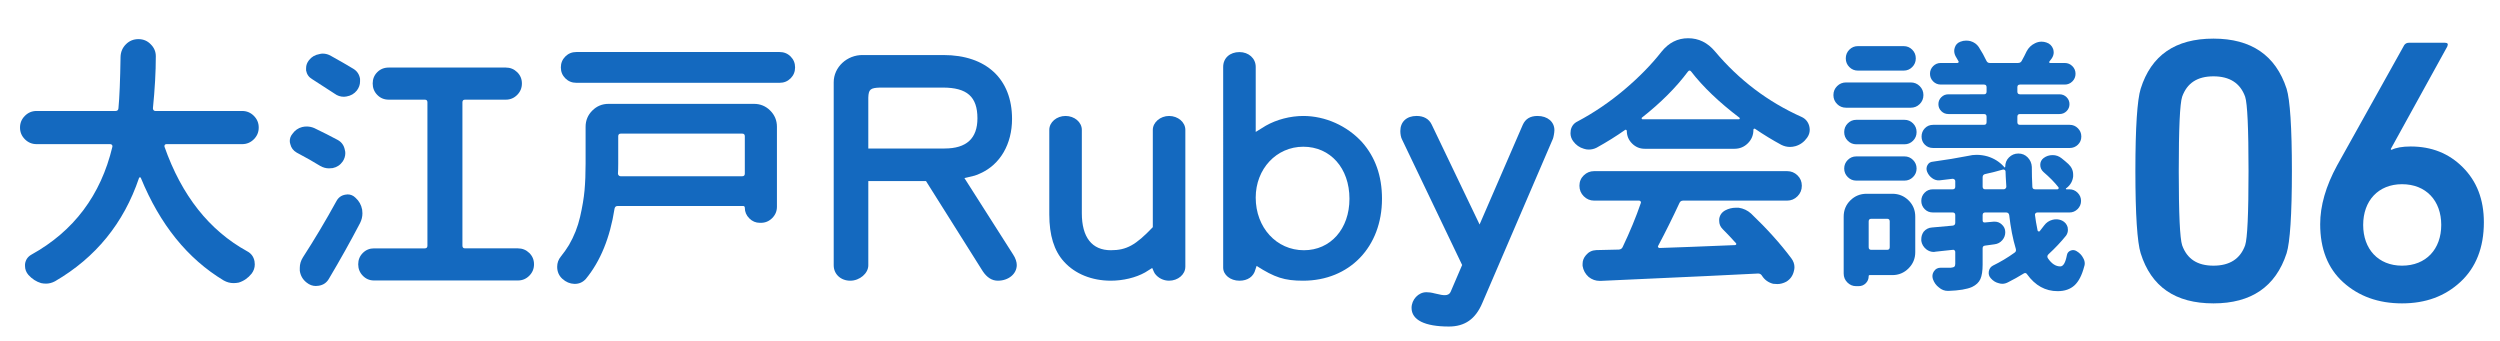 <?xml version="1.0" encoding="utf-8"?>
<!-- Generator: Adobe Illustrator 16.0.4, SVG Export Plug-In . SVG Version: 6.00 Build 0)  -->
<!DOCTYPE svg PUBLIC "-//W3C//DTD SVG 1.1//EN" "http://www.w3.org/Graphics/SVG/1.1/DTD/svg11.dtd">
<svg version="1.1" id="レイヤー_1" xmlns="http://www.w3.org/2000/svg" xmlns:xlink="http://www.w3.org/1999/xlink" x="0px"
	 y="0px" width="454.545px" height="61.932px" viewBox="0 0 454.545 61.932" enable-background="new 0 0 454.545 61.932"
	 xml:space="preserve">
<g>
	<path fill="#1469BF" d="M44.026,26.207H30.245c-0.128,0-0.224,0.048-0.287,0.144c-0.064,0.096-0.08,0.208-0.048,0.335
		c3.126,8.87,8.135,15.202,15.025,18.997c0.733,0.383,1.18,0.99,1.34,1.818c0.031,0.191,0.048,0.383,0.048,0.574
		c0,0.607-0.191,1.166-0.574,1.676c-0.639,0.797-1.42,1.34-2.345,1.627c-0.319,0.062-0.639,0.096-0.957,0.096
		c-0.606,0-1.196-0.16-1.771-0.479c-6.572-3.955-11.597-10.176-15.073-18.663c-0.032-0.063-0.088-0.096-0.167-0.096
		c-0.08,0-0.136,0.048-0.167,0.144c-2.775,8.199-7.864,14.451-15.265,18.757c-0.543,0.287-1.085,0.432-1.627,0.432
		c-0.319,0-0.622-0.033-0.909-0.096c-0.861-0.256-1.627-0.75-2.297-1.484c-0.415-0.479-0.622-1.02-0.622-1.627
		c0-0.127,0-0.238,0-0.334c0.096-0.766,0.479-1.34,1.148-1.723c7.72-4.275,12.633-10.814,14.738-19.62
		c0.031-0.127,0.007-0.239-0.072-0.335c-0.08-0.096-0.184-0.144-0.311-0.144H6.654c-0.83,0-1.54-0.294-2.129-0.885
		c-0.591-0.59-0.885-1.299-0.885-2.129c0-0.829,0.294-1.539,0.885-2.129c0.59-0.59,1.299-0.885,2.129-0.885h14.355
		c0.318,0,0.494-0.159,0.526-0.479c0.191-1.978,0.318-5.104,0.383-9.379c0.031-0.893,0.359-1.651,0.981-2.273
		s1.379-0.933,2.273-0.933c0.893,0,1.643,0.319,2.249,0.957c0.605,0.606,0.909,1.324,0.909,2.153c0,2.84-0.176,5.998-0.526,9.475
		c0,0.128,0.04,0.239,0.12,0.335c0.079,0.096,0.183,0.144,0.311,0.144h15.791c0.829,0,1.539,0.295,2.129,0.885
		c0.59,0.591,0.885,1.3,0.885,2.129c0,0.83-0.295,1.54-0.885,2.129C45.564,25.912,44.855,26.207,44.026,26.207z"/>
	<path fill="#1469BF" d="M61.396,25.441c0.701,0.383,1.132,0.974,1.292,1.771c0.063,0.224,0.096,0.431,0.096,0.622
		c0,0.543-0.16,1.053-0.479,1.531c-0.447,0.639-1.053,1.037-1.818,1.196c-0.224,0.032-0.447,0.048-0.67,0.048
		c-0.543,0-1.069-0.144-1.579-0.431c-1.181-0.733-2.616-1.547-4.307-2.44c-0.606-0.351-0.989-0.861-1.148-1.531
		c-0.064-0.191-0.096-0.383-0.096-0.574c0-0.479,0.159-0.909,0.479-1.292c0.446-0.638,1.036-1.053,1.771-1.244
		C55.223,23.033,55.494,23,55.75,23c0.479,0,0.94,0.096,1.388,0.287C58.732,24.053,60.152,24.771,61.396,25.441z M61.157,36.59
		c0.351-0.67,0.893-1.068,1.627-1.195c0.127-0.031,0.271-0.049,0.431-0.049c0.542,0,1.021,0.209,1.436,0.623
		c0.638,0.574,1.036,1.291,1.196,2.152c0.031,0.225,0.048,0.447,0.048,0.67c0,0.607-0.144,1.197-0.431,1.771
		c-1.755,3.35-3.637,6.715-5.646,10.096c-0.415,0.734-1.037,1.164-1.866,1.293c-0.16,0.031-0.335,0.047-0.526,0.047
		c-0.606,0-1.165-0.207-1.675-0.621c-0.702-0.543-1.117-1.262-1.244-2.154c0-0.191,0-0.365,0-0.525c0-0.67,0.191-1.309,0.574-1.914
		C57.185,43.529,59.21,40.131,61.157,36.59z M64.267,12.521c0.67,0.415,1.068,1.021,1.196,1.818c0,0.16,0,0.319,0,0.479
		c0,0.574-0.191,1.117-0.574,1.627c-0.479,0.606-1.117,0.974-1.914,1.101c-0.16,0.032-0.304,0.048-0.431,0.048
		c-0.639,0-1.213-0.191-1.723-0.574c-1.085-0.701-2.44-1.579-4.067-2.632c-0.606-0.351-0.974-0.877-1.101-1.579
		c0-0.159,0-0.303,0-0.431c0-0.51,0.175-0.988,0.526-1.436c0.479-0.605,1.101-0.973,1.866-1.101
		c0.223-0.063,0.431-0.096,0.622-0.096c0.542,0,1.053,0.144,1.531,0.431C61.699,11.006,63.054,11.788,64.267,12.521z M84.078,44.678
		c0,0.318,0.159,0.479,0.479,0.479h9.618c0.797,0,1.483,0.279,2.058,0.837c0.574,0.559,0.861,1.244,0.861,2.058
		s-0.287,1.508-0.861,2.082s-1.261,0.861-2.058,0.861H68c-0.798,0-1.476-0.287-2.034-0.861c-0.559-0.574-0.837-1.269-0.837-2.082
		s0.279-1.499,0.837-2.058c0.558-0.558,1.236-0.837,2.034-0.837h9.235c0.318,0,0.479-0.16,0.479-0.479v-26.08
		c0-0.318-0.16-0.479-0.479-0.479h-6.556c-0.83,0-1.524-0.287-2.082-0.861c-0.559-0.574-0.837-1.268-0.837-2.082
		s0.279-1.499,0.837-2.058c0.558-0.558,1.251-0.837,2.082-0.837h21.294c0.797,0,1.483,0.28,2.058,0.837
		c0.574,0.559,0.861,1.244,0.861,2.058s-0.287,1.507-0.861,2.082s-1.261,0.861-2.058,0.861h-7.417c-0.319,0-0.479,0.16-0.479,0.479
		V44.678z"/>
	<path fill="#1469BF" d="M137.097,18.885c1.148,0,2.129,0.407,2.943,1.22s1.22,1.794,1.22,2.943v14.547
		c0,0.797-0.287,1.482-0.861,2.057s-1.261,0.861-2.058,0.861h-0.191c-0.734,0-1.372-0.27-1.914-0.812
		c-0.543-0.543-0.813-1.18-0.813-1.914c0-0.223-0.112-0.336-0.335-0.336H112.31c-0.319,0-0.511,0.16-0.574,0.479
		c-0.83,5.297-2.568,9.555-5.216,12.777c-0.543,0.605-1.213,0.908-2.01,0.908c-0.032,0-0.064,0-0.096,0
		c-0.798-0.031-1.516-0.334-2.153-0.908c-0.639-0.574-0.957-1.309-0.957-2.201c0-0.701,0.223-1.324,0.67-1.867
		c0.542-0.67,1.036-1.371,1.483-2.105c0.925-1.594,1.595-3.293,2.01-5.096c0.414-1.802,0.686-3.413,0.813-4.833
		c0.127-1.419,0.191-3.039,0.191-4.857v-6.699c0-1.148,0.407-2.129,1.22-2.943s1.794-1.22,2.943-1.22H137.097z M104.797,9.458
		h36.941c0.797,0,1.467,0.271,2.01,0.813c0.542,0.543,0.813,1.205,0.813,1.986c0,0.782-0.271,1.444-0.813,1.986
		c-0.543,0.543-1.213,0.813-2.01,0.813h-36.941c-0.798,0-1.468-0.271-2.01-0.813c-0.543-0.542-0.813-1.204-0.813-1.986
		c0-0.781,0.271-1.443,0.813-1.986C103.33,9.73,104,9.458,104.797,9.458z M135.422,24.771c0-0.318-0.16-0.479-0.479-0.479h-22.06
		c-0.319,0-0.479,0.16-0.479,0.479v5.024c0,0.702-0.017,1.292-0.048,1.771c0,0.128,0.048,0.239,0.144,0.335s0.207,0.144,0.335,0.144
		h22.107c0.318,0,0.479-0.159,0.479-0.479V24.771z"/>
</g>
<g>
	<path fill="#1469BF" d="M184.221,46.303c0.43,0.646,0.646,1.345,0.646,1.883c0,1.613-1.506,2.85-3.441,2.85
		c-1.076,0-1.99-0.592-2.743-1.721l-10.324-16.4h-10.485v15.325c0,1.452-1.56,2.796-3.28,2.796s-3.011-1.183-3.011-2.796V14.954
		c0-2.742,2.42-5,5.323-4.947h14.626c7.797,0,12.476,4.355,12.476,11.615c0,4.57-2.151,8.281-5.754,9.894
		c-0.914,0.43-1.021,0.43-2.904,0.86L184.221,46.303z M171.746,26.999c3.979,0,5.969-1.828,5.969-5.484
		c0-3.926-1.882-5.592-6.292-5.592h-11.399c-1.774,0.054-2.097,0.322-2.151,1.828v9.249H171.746z"/>
	<path fill="#1469BF" d="M215.514,48.508c0,1.398-1.344,2.527-2.957,2.527c-1.022,0-1.99-0.484-2.581-1.291
		c-0.108-0.16-0.162-0.268-0.484-1.021c-0.914,0.592-1.021,0.646-1.29,0.807c-1.721,0.969-4.033,1.506-6.238,1.506
		c-3.441,0-6.506-1.236-8.496-3.441c-1.828-1.989-2.688-4.84-2.688-8.604V23.611c0-1.398,1.344-2.527,2.958-2.527
		s2.958,1.129,2.958,2.527v15.164c0,4.355,1.828,6.721,5.27,6.721c2.85,0,4.517-0.914,7.636-4.193V23.611
		c0-1.344,1.344-2.527,2.958-2.527c1.613,0,2.957,1.129,2.957,2.527V48.508z"/>
	<path fill="#1469BF" d="M228.311,23.988c1.398-0.86,1.451-0.914,1.828-1.129c1.99-1.129,4.463-1.774,6.829-1.774
		c3.979,0,7.958,1.774,10.7,4.786c2.366,2.688,3.604,6.076,3.604,10.271c0,8.765-5.916,14.895-14.357,14.895
		c-3.388,0-5.162-0.592-8.442-2.688c-0.107,0.269-0.161,0.538-0.215,0.646c-0.323,1.29-1.398,2.043-2.904,2.043
		c-1.667,0-2.958-1.075-2.958-2.365V12.158c0-1.613,1.237-2.688,2.958-2.688c1.667,0,2.958,1.129,2.958,2.688V23.988z
		 M228.311,35.926c0,5.431,3.764,9.57,8.765,9.57c4.839,0,8.28-3.871,8.28-9.355c0-5.592-3.494-9.464-8.388-9.464
		S228.311,30.709,228.311,35.926z"/>
	<path fill="#1469BF" d="M276.866,22.697c0.483-1.075,1.344-1.613,2.688-1.613c1.829,0,3.065,1.075,3.065,2.581
		c0,0.43-0.161,1.291-0.269,1.559l-12.852,29.897c-1.236,2.903-3.173,4.248-6.076,4.248c-4.355,0-6.775-1.184-6.775-3.388
		c0-1.506,1.236-2.851,2.688-2.851c0.431,0,0.914,0.054,1.506,0.216c1.075,0.269,1.505,0.322,1.882,0.322
		c0.484,0,0.86-0.215,1.021-0.592l2.098-4.893l-10.916-22.799c-0.215-0.376-0.322-1.022-0.322-1.56c0-1.667,1.129-2.742,2.957-2.742
		c1.291,0,2.258,0.538,2.742,1.559l8.711,18.175L276.866,22.697z"/>
</g>
<g>
	<path fill="#1469BF" d="M299.038,27.049c-0.894,0-1.659-0.318-2.297-0.957c-0.639-0.638-0.957-1.403-0.957-2.297
		c0-0.063-0.032-0.12-0.096-0.167c-0.064-0.048-0.128-0.055-0.191-0.024c-1.627,1.148-3.366,2.233-5.216,3.254
		c-0.447,0.224-0.926,0.335-1.436,0.335c-0.287,0-0.574-0.048-0.861-0.144c-0.798-0.223-1.452-0.686-1.962-1.388
		c-0.319-0.446-0.479-0.925-0.479-1.436c0-0.191,0.016-0.383,0.048-0.574c0.159-0.733,0.574-1.26,1.244-1.579
		c2.998-1.595,5.829-3.517,8.493-5.766s4.921-4.553,6.771-6.915c1.308-1.627,2.919-2.44,4.833-2.44s3.541,0.798,4.881,2.393
		c4.37,5.2,9.618,9.172,15.743,11.915c0.701,0.319,1.164,0.861,1.388,1.627c0.063,0.256,0.096,0.495,0.096,0.718
		c0,0.511-0.16,0.989-0.479,1.436c-0.543,0.766-1.244,1.276-2.105,1.531c-0.352,0.096-0.687,0.144-1.005,0.144
		c-0.543,0-1.069-0.127-1.579-0.383c-1.596-0.861-3.19-1.834-4.785-2.919c-0.064-0.031-0.128-0.031-0.191,0
		c-0.064,0.032-0.096,0.096-0.096,0.191c0,0.957-0.335,1.771-1.005,2.44s-1.483,1.005-2.44,1.005H299.038z M289.85,36.476
		c-0.734,0-1.363-0.263-1.891-0.79c-0.525-0.525-0.789-1.164-0.789-1.914c0-0.749,0.264-1.379,0.789-1.89
		c0.527-0.51,1.156-0.766,1.891-0.766h35.075c0.733,0,1.364,0.256,1.89,0.766c0.527,0.511,0.79,1.141,0.79,1.89
		c0,0.75-0.263,1.388-0.79,1.914c-0.525,0.527-1.156,0.79-1.89,0.79h-18.901c-0.319,0-0.543,0.144-0.67,0.431
		c-1.244,2.68-2.536,5.28-3.876,7.8c-0.064,0.064-0.064,0.144,0,0.239c0.063,0.096,0.144,0.144,0.239,0.144
		c3.03-0.096,7.608-0.271,13.733-0.526c0.096,0,0.167-0.039,0.216-0.119c0.047-0.08,0.039-0.151-0.024-0.216
		c-0.798-0.893-1.611-1.754-2.44-2.584c-0.415-0.414-0.622-0.909-0.622-1.483c0-0.127,0-0.239,0-0.335
		c0.096-0.701,0.462-1.228,1.101-1.579c0.605-0.318,1.244-0.479,1.914-0.479c0.191,0,0.366,0,0.526,0
		c0.861,0.128,1.61,0.479,2.249,1.053c2.902,2.775,5.343,5.487,7.321,8.135c0.383,0.511,0.574,1.053,0.574,1.627
		c0,0.223-0.032,0.446-0.096,0.67c-0.191,0.861-0.654,1.515-1.388,1.962c-0.543,0.287-1.085,0.431-1.627,0.431
		c-0.256,0-0.511-0.017-0.766-0.048c-0.861-0.224-1.531-0.702-2.01-1.436c-0.032-0.032-0.064-0.08-0.096-0.144
		c-0.16-0.191-0.367-0.287-0.622-0.287c-2.775,0.159-12.33,0.605-28.663,1.34c-0.064,0-0.112,0-0.144,0
		c-0.734,0-1.404-0.239-2.01-0.718c-0.606-0.543-0.974-1.213-1.101-2.01c0-0.127,0-0.255,0-0.383c0-0.574,0.207-1.101,0.622-1.579
		c0.479-0.574,1.101-0.877,1.866-0.909c1.531-0.031,2.902-0.063,4.115-0.096c0.318-0.031,0.542-0.175,0.67-0.431
		c1.34-2.807,2.44-5.471,3.302-7.991c0.063-0.127,0.056-0.239-0.024-0.335s-0.167-0.144-0.263-0.144H289.85z M298.511,21.402
		c-0.032,0.032-0.04,0.088-0.024,0.167c0.016,0.08,0.072,0.12,0.168,0.12h17.514c0.063,0,0.111-0.04,0.144-0.12
		c0.031-0.079,0.016-0.135-0.048-0.167c-3.701-2.807-6.636-5.614-8.805-8.422c-0.191-0.223-0.383-0.207-0.574,0.048
		C304.748,15.899,301.957,18.691,298.511,21.402z"/>
	<path fill="#1469BF" d="M347.416,14.99c0.638,0,1.18,0.224,1.627,0.67c0.446,0.447,0.67,0.989,0.67,1.627
		c0,0.639-0.224,1.181-0.67,1.627c-0.447,0.447-0.989,0.67-1.627,0.67h-11.771c-0.639,0-1.181-0.223-1.627-0.67
		c-0.447-0.446-0.67-0.988-0.67-1.627c0-0.638,0.223-1.18,0.67-1.627c0.446-0.446,0.988-0.67,1.627-0.67H347.416z M344.066,35.231
		c1.148,0,2.13,0.399,2.942,1.196c0.814,0.798,1.221,1.787,1.221,2.967v6.46c0,1.148-0.406,2.13-1.221,2.942
		c-0.812,0.814-1.794,1.221-2.942,1.221h-4.115c-0.128,0-0.191,0.063-0.191,0.191c0,0.51-0.176,0.94-0.526,1.292
		c-0.352,0.351-0.782,0.526-1.292,0.526h-0.479c-0.606,0-1.133-0.224-1.579-0.67c-0.447-0.447-0.67-0.989-0.67-1.627V39.395
		c0-1.18,0.406-2.169,1.221-2.967c0.812-0.797,1.794-1.196,2.942-1.196H344.066z M337.51,26.235c-0.606,0-1.125-0.215-1.555-0.646
		c-0.432-0.431-0.646-0.957-0.646-1.579s0.215-1.148,0.646-1.579c0.43-0.431,0.948-0.646,1.555-0.646h8.757
		c0.605,0,1.124,0.215,1.556,0.646c0.43,0.431,0.646,0.957,0.646,1.579s-0.216,1.148-0.646,1.579
		c-0.432,0.431-0.95,0.646-1.556,0.646H337.51z M337.51,32.839c-0.606,0-1.125-0.215-1.555-0.646
		c-0.432-0.431-0.646-0.949-0.646-1.555c0-0.605,0.215-1.125,0.646-1.555c0.43-0.431,0.948-0.646,1.555-0.646h8.757
		c0.605,0,1.124,0.215,1.556,0.646c0.43,0.431,0.646,0.95,0.646,1.555c0,0.606-0.216,1.125-0.646,1.555
		c-0.432,0.431-0.95,0.646-1.556,0.646H337.51z M346.124,8.387c0.605,0,1.125,0.215,1.555,0.646
		c0.432,0.431,0.646,0.957,0.646,1.579s-0.215,1.148-0.646,1.579c-0.43,0.431-0.949,0.646-1.555,0.646h-8.326
		c-0.606,0-1.125-0.215-1.555-0.646c-0.432-0.431-0.646-0.957-0.646-1.579s0.215-1.148,0.646-1.579
		c0.43-0.431,0.948-0.646,1.555-0.646H346.124z M343.587,40.256c0-0.318-0.16-0.479-0.479-0.479h-2.871
		c-0.319,0-0.479,0.16-0.479,0.479v4.689c0,0.319,0.159,0.479,0.479,0.479h2.871c0.318,0,0.479-0.159,0.479-0.479V40.256z
		 M371.676,40.974c0.383-0.51,0.877-0.845,1.483-1.005c0.223-0.063,0.462-0.096,0.718-0.096c0.351,0,0.701,0.08,1.053,0.239
		c0.51,0.256,0.845,0.654,1.005,1.196c0.031,0.16,0.048,0.319,0.048,0.479c0,0.383-0.112,0.734-0.335,1.053
		c-0.926,1.148-1.994,2.281-3.206,3.397c-0.224,0.224-0.256,0.463-0.096,0.718c0.67,0.989,1.419,1.483,2.249,1.483
		c0.542,0,0.94-0.67,1.196-2.01c0.063-0.414,0.287-0.701,0.67-0.861c0.383-0.159,0.749-0.127,1.101,0.096
		c0.542,0.319,0.94,0.734,1.196,1.244c0.191,0.319,0.287,0.654,0.287,1.005c0,0.191-0.032,0.367-0.096,0.526
		c-0.415,1.595-1.005,2.743-1.771,3.445c-0.766,0.701-1.787,1.053-3.062,1.053c-2.233,0-4.084-1.021-5.551-3.062
		c-0.16-0.256-0.367-0.304-0.622-0.144c-0.926,0.574-1.866,1.101-2.823,1.579c-0.352,0.191-0.702,0.287-1.053,0.287
		c-0.224,0-0.431-0.032-0.622-0.096c-0.574-0.128-1.069-0.431-1.483-0.909c-0.319-0.352-0.438-0.766-0.358-1.244
		c0.078-0.479,0.326-0.83,0.741-1.053c1.371-0.67,2.68-1.451,3.924-2.345c0.255-0.159,0.335-0.398,0.239-0.718
		c-0.543-1.818-0.941-3.859-1.196-6.125c-0.064-0.318-0.256-0.479-0.574-0.479h-3.78c-0.319,0-0.479,0.16-0.479,0.479v0.957
		c0,0.287,0.144,0.415,0.431,0.383l1.579-0.144c0.063,0,0.127,0,0.191,0c0.479,0,0.893,0.16,1.244,0.479
		c0.446,0.383,0.67,0.861,0.67,1.436c0,0.543-0.176,1.021-0.526,1.436c-0.383,0.447-0.861,0.702-1.436,0.766l-1.723,0.239
		c-0.287,0.032-0.431,0.191-0.431,0.479v2.967c0,1.148-0.137,2.025-0.406,2.632c-0.271,0.605-0.774,1.084-1.508,1.436
		c-0.926,0.414-2.361,0.653-4.307,0.718c-0.032,0-0.064,0-0.096,0c-0.606,0-1.148-0.208-1.627-0.622
		c-0.511-0.383-0.878-0.894-1.101-1.531c-0.16-0.511-0.096-0.981,0.191-1.411c0.287-0.432,0.686-0.646,1.196-0.646
		c0.574,0,1.196,0,1.866,0c0.318-0.032,0.534-0.096,0.646-0.191s0.168-0.271,0.168-0.526v-2.153c0-0.127-0.048-0.23-0.144-0.311
		s-0.208-0.104-0.335-0.072c-0.447,0.032-1.045,0.096-1.795,0.191s-1.188,0.144-1.315,0.144c-0.096,0.032-0.191,0.048-0.287,0.048
		c-0.511,0-0.974-0.159-1.388-0.479c-0.511-0.414-0.813-0.925-0.909-1.531c0-0.127,0-0.239,0-0.335c0-0.479,0.144-0.925,0.431-1.34
		c0.414-0.479,0.925-0.733,1.531-0.766c2.265-0.191,3.509-0.303,3.732-0.335c0.318-0.031,0.479-0.207,0.479-0.526v-1.388
		c0-0.318-0.16-0.479-0.479-0.479h-3.589c-0.606,0-1.108-0.207-1.507-0.622c-0.4-0.414-0.599-0.909-0.599-1.483
		s0.198-1.068,0.599-1.483c0.398-0.414,0.9-0.622,1.507-0.622h3.589c0.318,0,0.479-0.159,0.479-0.479v-1.005
		c0-0.127-0.048-0.231-0.144-0.311c-0.096-0.079-0.208-0.12-0.335-0.12c-0.798,0.096-1.596,0.191-2.393,0.287
		c-0.479,0.032-0.926-0.103-1.34-0.407c-0.415-0.303-0.718-0.694-0.909-1.172c-0.16-0.414-0.136-0.813,0.071-1.196
		s0.534-0.59,0.981-0.622c2.328-0.318,4.466-0.67,6.412-1.053c0.51-0.127,1.021-0.191,1.531-0.191c0.67,0,1.34,0.096,2.01,0.287
		c1.148,0.352,2.121,0.957,2.919,1.818l0.096,0.144c0.031,0.032,0.072,0.041,0.119,0.024c0.049-0.016,0.072-0.055,0.072-0.12
		c0-0.67,0.223-1.228,0.67-1.675c0.479-0.479,1.053-0.718,1.723-0.718s1.236,0.239,1.699,0.718c0.461,0.479,0.709,1.053,0.741,1.723
		c0,1.244,0.031,2.44,0.096,3.589c0,0.319,0.175,0.479,0.526,0.479h4.02c0.096,0,0.168-0.04,0.215-0.12
		c0.049-0.079,0.04-0.167-0.023-0.263c-0.702-0.893-1.611-1.818-2.728-2.775c-0.383-0.351-0.574-0.781-0.574-1.292
		c0-0.51,0.207-0.925,0.622-1.244c0.479-0.351,1.021-0.526,1.627-0.526c0.605,0,1.148,0.191,1.627,0.574
		c0.446,0.352,0.861,0.702,1.244,1.053c0.574,0.543,0.861,1.181,0.861,1.914c0,0.096,0,0.208,0,0.335
		c-0.096,0.861-0.495,1.563-1.196,2.105l-0.096,0.048c-0.032,0.032-0.04,0.072-0.024,0.12s0.056,0.072,0.12,0.072h0.526
		c0.574,0,1.068,0.208,1.483,0.622c0.414,0.415,0.622,0.909,0.622,1.483s-0.208,1.069-0.622,1.483
		c-0.415,0.415-0.909,0.622-1.483,0.622h-5.838c-0.128,0-0.239,0.048-0.335,0.144s-0.128,0.208-0.096,0.335
		c0.096,0.798,0.255,1.739,0.479,2.823c0.031,0.064,0.087,0.112,0.167,0.144c0.08,0.032,0.151,0.017,0.216-0.048
		C371.15,41.676,371.42,41.325,371.676,40.974z M360.718,17.144c0.318,0,0.479-0.159,0.479-0.479v-0.813
		c0-0.318-0.16-0.479-0.479-0.479h-7.848c-0.543,0-1.005-0.191-1.388-0.574s-0.574-0.845-0.574-1.388
		c0-0.542,0.191-1.005,0.574-1.388s0.845-0.574,1.388-0.574h3.015c0.096,0,0.168-0.04,0.215-0.12
		c0.049-0.079,0.04-0.151-0.023-0.215c-0.16-0.287-0.335-0.59-0.526-0.909c-0.16-0.318-0.239-0.638-0.239-0.957
		c0-0.191,0.031-0.383,0.096-0.574c0.159-0.542,0.51-0.909,1.053-1.101c0.318-0.127,0.653-0.191,1.005-0.191
		c0.287,0,0.558,0.032,0.813,0.096c0.638,0.191,1.132,0.543,1.483,1.053c0.574,0.894,1.036,1.723,1.388,2.488
		c0.127,0.287,0.335,0.431,0.622,0.431h5.12c0.351,0,0.59-0.144,0.718-0.431c0.287-0.51,0.574-1.068,0.861-1.675
		c0.351-0.67,0.861-1.164,1.531-1.483c0.383-0.191,0.781-0.287,1.196-0.287c0.287,0,0.574,0.048,0.861,0.144
		c0.605,0.191,1.021,0.591,1.244,1.196c0.063,0.224,0.096,0.431,0.096,0.622c0,0.352-0.112,0.702-0.335,1.053
		c-0.16,0.191-0.304,0.383-0.431,0.574c-0.064,0.064-0.08,0.128-0.048,0.191c0.031,0.064,0.096,0.096,0.191,0.096h2.632
		c0.542,0,1.005,0.191,1.388,0.574s0.574,0.846,0.574,1.388c0,0.543-0.191,1.005-0.574,1.388s-0.846,0.574-1.388,0.574h-8.135
		c-0.319,0-0.479,0.16-0.479,0.479v0.813c0,0.319,0.159,0.479,0.479,0.479h7.178c0.51,0,0.94,0.176,1.292,0.526
		c0.351,0.352,0.526,0.774,0.526,1.268c0,0.495-0.176,0.917-0.526,1.268c-0.352,0.352-0.782,0.526-1.292,0.526h-7.178
		c-0.319,0-0.479,0.16-0.479,0.479v1.005c0,0.319,0.159,0.479,0.479,0.479h9.044c0.574,0,1.068,0.208,1.483,0.622
		c0.414,0.415,0.622,0.917,0.622,1.507c0,0.591-0.208,1.085-0.622,1.483c-0.415,0.399-0.909,0.598-1.483,0.598h-24.835
		c-0.606,0-1.109-0.199-1.508-0.598c-0.398-0.398-0.598-0.893-0.598-1.483c0-0.59,0.199-1.092,0.598-1.507
		c0.398-0.414,0.901-0.622,1.508-0.622h9.235c0.318,0,0.479-0.159,0.479-0.479v-1.005c0-0.318-0.16-0.479-0.479-0.479h-6.46
		c-0.511,0-0.941-0.175-1.292-0.526c-0.352-0.351-0.526-0.773-0.526-1.268c0-0.494,0.175-0.917,0.526-1.268
		c0.351-0.351,0.781-0.526,1.292-0.526H360.718z M360.479,33.939c0,0.319,0.159,0.479,0.479,0.479h3.35
		c0.127,0,0.239-0.048,0.335-0.144s0.144-0.207,0.144-0.335c-0.096-1.499-0.144-2.424-0.144-2.775c0-0.096-0.048-0.183-0.144-0.263
		c-0.096-0.079-0.208-0.103-0.335-0.072c-0.957,0.287-2.026,0.559-3.206,0.813c-0.319,0.064-0.479,0.256-0.479,0.574V33.939z"/>
</g>
<g>
	<path fill="#1469BF" d="M388.251,31.091c0-7.954,0.343-12.96,0.96-14.949c1.92-6.103,6.309-9.12,13.234-9.12
		c6.857,0,11.314,3.017,13.303,9.12c0.617,1.989,0.96,6.995,0.96,14.949s-0.343,12.96-0.96,14.949
		c-1.988,6.103-6.445,9.12-13.303,9.12c-6.926,0-11.314-3.018-13.234-9.12C388.594,44.051,388.251,39.045,388.251,31.091z
		 M402.446,48.303c2.948,0,4.868-1.234,5.76-3.703c0.412-1.234,0.617-5.76,0.617-13.509c0-7.749-0.205-12.274-0.617-13.509
		c-0.892-2.469-2.812-3.703-5.76-3.703s-4.8,1.234-5.691,3.703c-0.412,1.234-0.617,5.76-0.617,13.509
		c0,7.749,0.205,12.274,0.617,13.509C397.646,47.068,399.498,48.303,402.446,48.303z"/>
	<path fill="#1469BF" d="M424.936,30.062l12.205-21.875c0.206-0.274,0.48-0.411,0.823-0.411h6.583c0.48,0,0.617,0.206,0.411,0.686
		l-10.285,18.652l0.137,0.137c0.823-0.412,1.988-0.617,3.497-0.617c3.771,0,6.926,1.234,9.463,3.771s3.841,5.829,3.841,10.012
		c0,4.595-1.44,8.229-4.252,10.835c-2.812,2.605-6.309,3.908-10.629,3.908s-7.886-1.303-10.697-3.84s-4.183-6.104-4.183-10.561
		C421.85,37.399,422.878,33.834,424.936,30.062z M443.862,40.896c0-4.389-2.743-7.405-7.132-7.405c-4.32,0-7.062,3.017-7.062,7.405
		s2.742,7.406,7.062,7.406C441.119,48.303,443.862,45.285,443.862,40.896z"/>
</g>
</svg>

